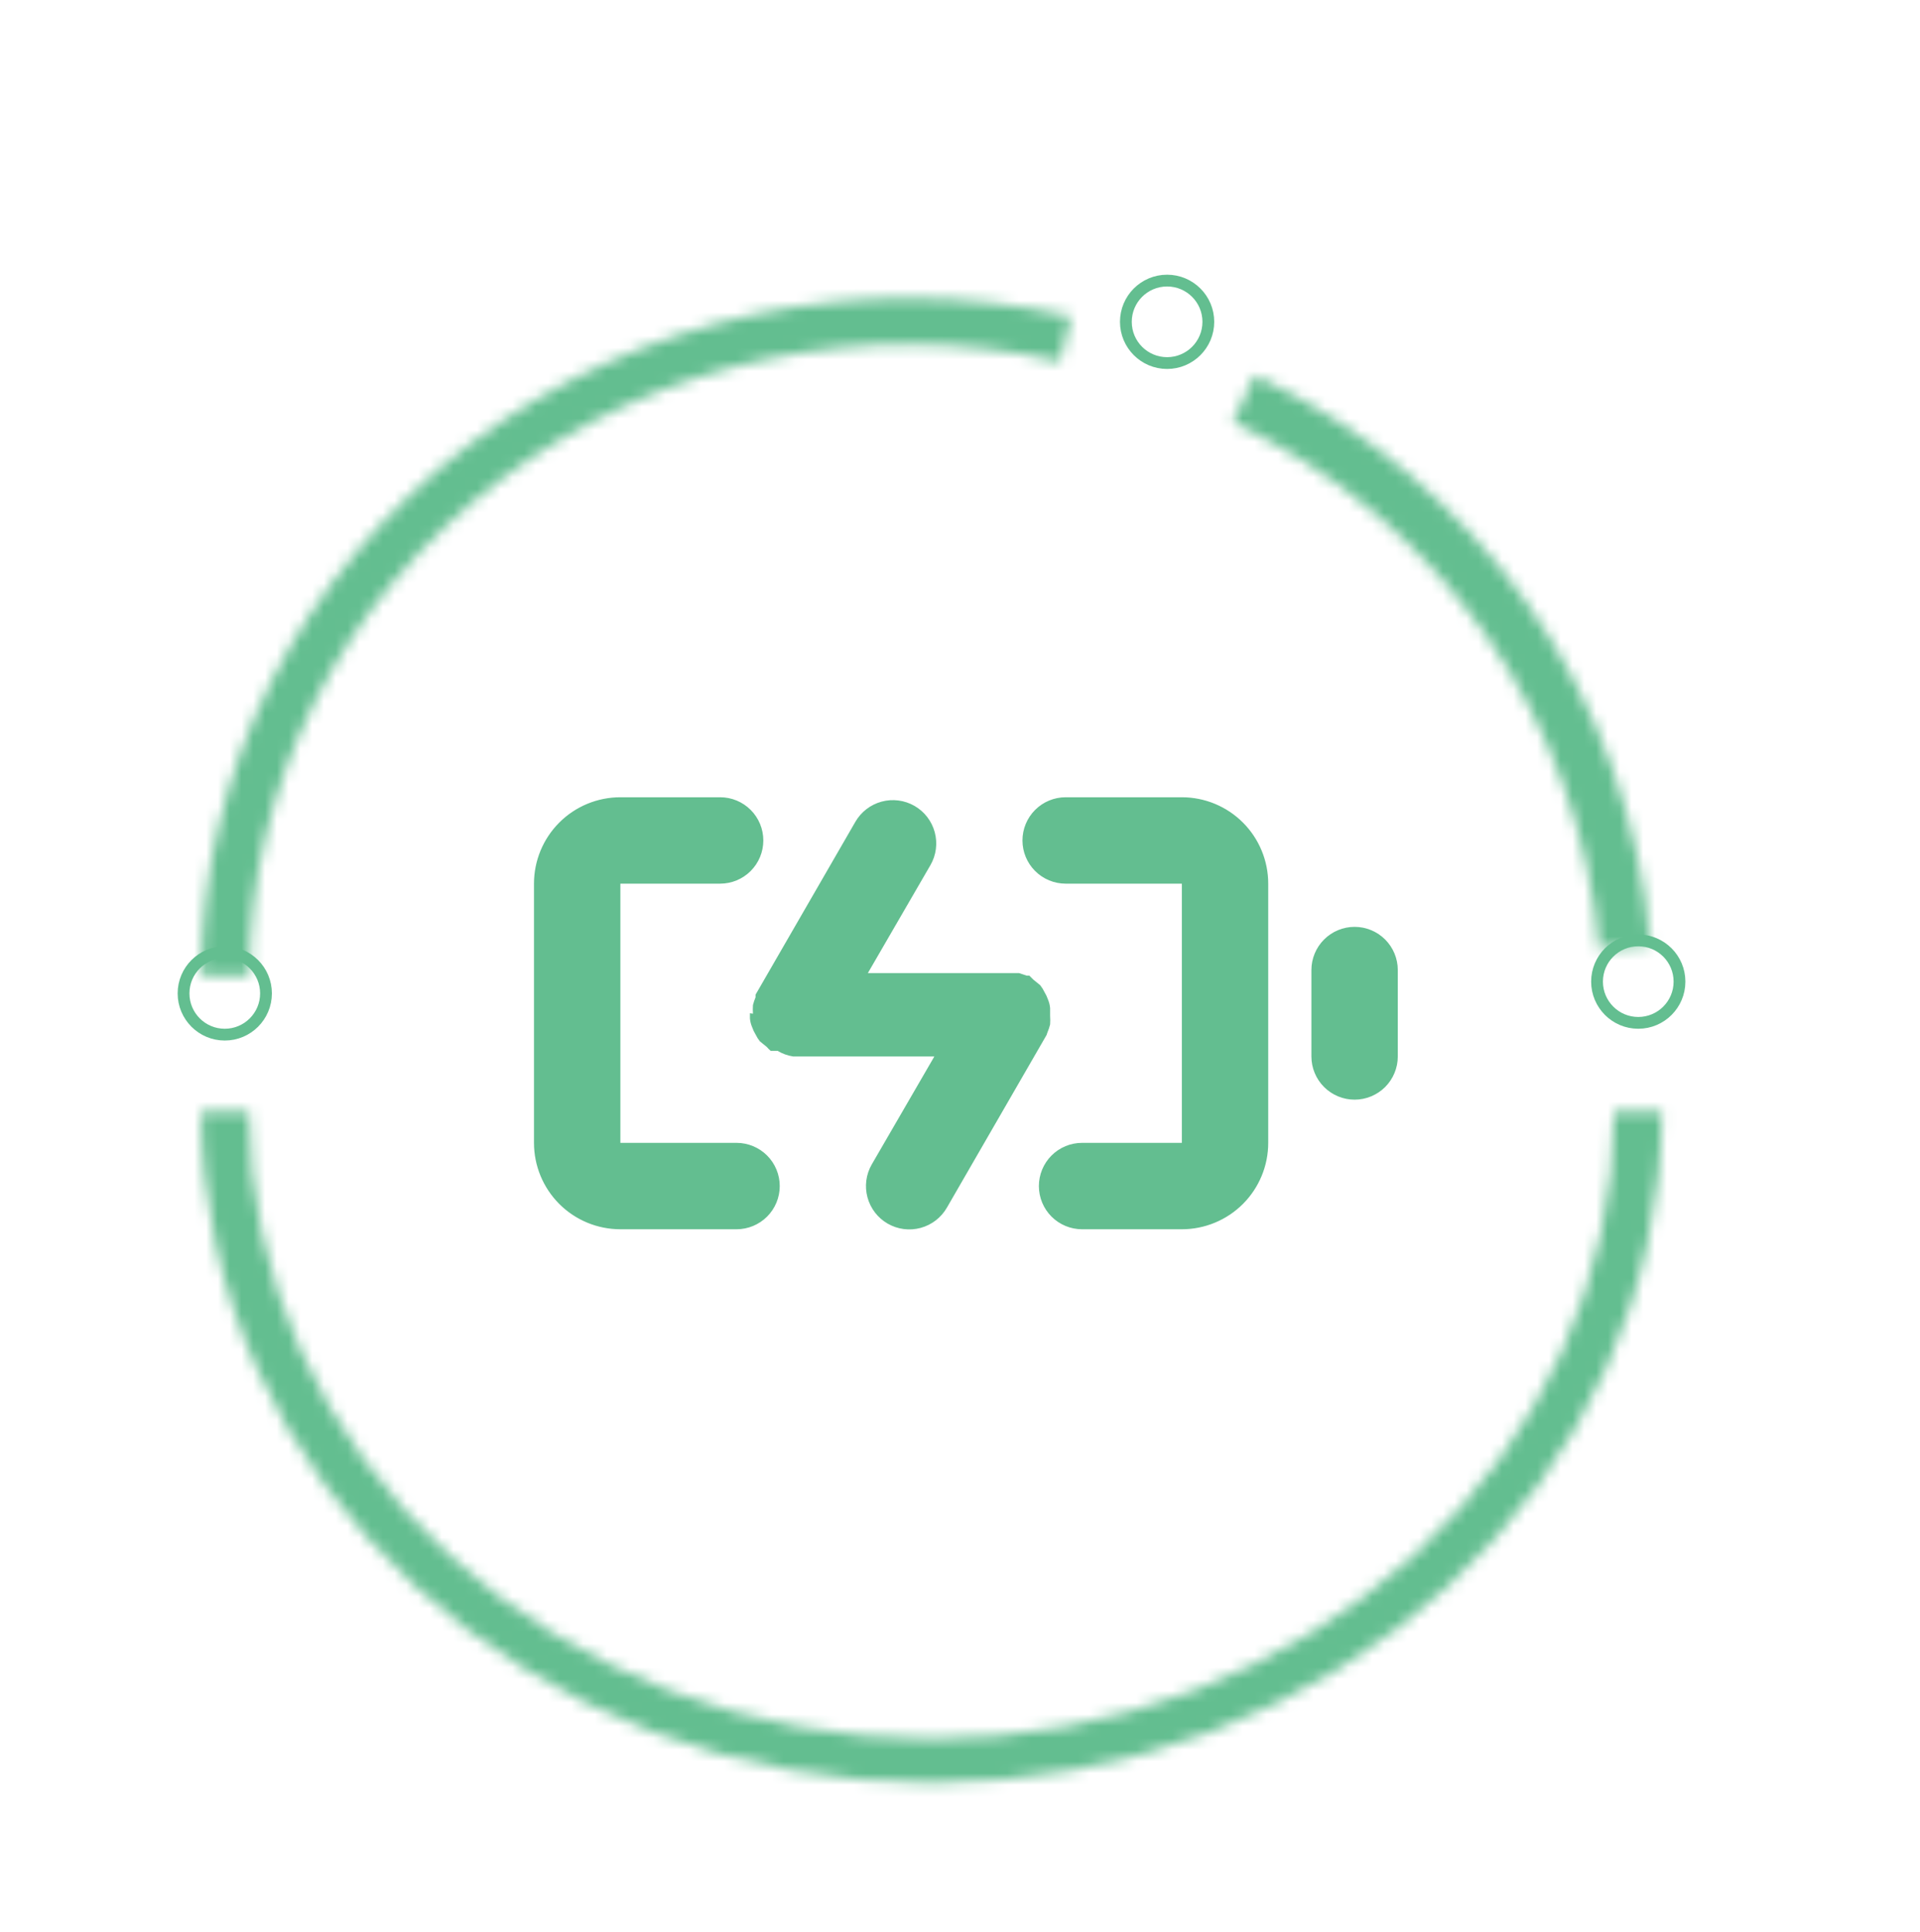 <svg width="163" height="164" viewBox="0 0 163 164" fill="none" xmlns="http://www.w3.org/2000/svg">
<g filter="url(#filter0_d_46_6)">
<mask id="path-1-inside-1_46_6" fill="white">
<path d="M141.082 90.315C141.082 97.8 139.478 105.213 136.363 112.128C133.247 119.044 128.68 125.327 122.923 130.62C117.165 135.913 110.331 140.112 102.808 142.976C95.286 145.841 87.224 147.315 79.082 147.315C70.94 147.315 62.878 145.841 55.356 142.976C47.834 140.112 40.999 135.913 35.241 130.62C29.484 125.327 24.917 119.044 21.802 112.128C18.686 105.213 17.082 97.8 17.082 90.315H21.142C21.142 97.31 22.641 104.237 25.553 110.7C28.464 117.162 32.732 123.035 38.112 127.981C43.493 132.927 49.88 136.851 56.909 139.528C63.939 142.205 71.473 143.582 79.082 143.582C86.691 143.582 94.225 142.205 101.255 139.528C108.284 136.851 114.671 132.927 120.052 127.981C125.432 123.035 129.7 117.162 132.611 110.7C135.523 104.237 137.022 97.31 137.022 90.315H141.082Z"/>
</mask>
<path d="M141.082 90.315C141.082 97.8 139.478 105.213 136.363 112.128C133.247 119.044 128.68 125.327 122.923 130.62C117.165 135.913 110.331 140.112 102.808 142.976C95.286 145.841 87.224 147.315 79.082 147.315C70.94 147.315 62.878 145.841 55.356 142.976C47.834 140.112 40.999 135.913 35.241 130.62C29.484 125.327 24.917 119.044 21.802 112.128C18.686 105.213 17.082 97.8 17.082 90.315H21.142C21.142 97.31 22.641 104.237 25.553 110.7C28.464 117.162 32.732 123.035 38.112 127.981C43.493 132.927 49.88 136.851 56.909 139.528C63.939 142.205 71.473 143.582 79.082 143.582C86.691 143.582 94.225 142.205 101.255 139.528C108.284 136.851 114.671 132.927 120.052 127.981C125.432 123.035 129.7 117.162 132.611 110.7C135.523 104.237 137.022 97.31 137.022 90.315H141.082Z" stroke="#63BE90" stroke-width="6" shape-rendering="crispEdges" mask="url(#path-1-inside-1_46_6)"/>
</g>
<g filter="url(#filter1_d_46_6)">
<mask id="path-2-inside-2_46_6" fill="white">
<path d="M17.082 78.815C17.082 70.136 19.132 61.569 23.079 53.757C27.027 45.944 32.768 39.09 39.873 33.708C46.978 28.325 55.262 24.553 64.105 22.676C72.948 20.799 82.119 20.864 90.931 22.868L89.988 26.678C81.776 24.811 73.229 24.75 64.989 26.499C56.748 28.249 49.028 31.763 42.407 36.779C35.786 41.795 30.435 48.183 26.757 55.463C23.079 62.743 21.168 70.727 21.168 78.815L17.082 78.815Z"/>
</mask>
<path d="M17.082 78.815C17.082 70.136 19.132 61.569 23.079 53.757C27.027 45.944 32.768 39.09 39.873 33.708C46.978 28.325 55.262 24.553 64.105 22.676C72.948 20.799 82.119 20.864 90.931 22.868L89.988 26.678C81.776 24.811 73.229 24.75 64.989 26.499C56.748 28.249 49.028 31.763 42.407 36.779C35.786 41.795 30.435 48.183 26.757 55.463C23.079 62.743 21.168 70.727 21.168 78.815L17.082 78.815Z" stroke="#63BE90" stroke-width="6" shape-rendering="crispEdges" mask="url(#path-2-inside-2_46_6)"/>
</g>
<g filter="url(#filter2_d_46_6)">
<mask id="path-3-inside-3_46_6" fill="white">
<path d="M106.528 27.866C115.882 32.218 123.911 38.975 129.807 47.457C135.702 55.938 139.257 65.846 140.114 76.185L135.754 76.584C134.96 67.013 131.669 57.841 126.212 49.989C120.754 42.137 113.322 35.883 104.662 31.854L106.528 27.866Z"/>
</mask>
<path d="M106.528 27.866C115.882 32.218 123.911 38.975 129.807 47.457C135.702 55.938 139.257 65.846 140.114 76.185L135.754 76.584C134.96 67.013 131.669 57.841 126.212 49.989C120.754 42.137 113.322 35.883 104.662 31.854L106.528 27.866Z" stroke="#63BE90" stroke-width="6" shape-rendering="crispEdges" mask="url(#path-3-inside-3_46_6)"/>
</g>
<circle cx="19.082" cy="84.315" r="3.5" stroke="#63BE90"/>
<circle cx="99.082" cy="27.315" r="3.5" stroke="#63BE90"/>
<circle cx="139.082" cy="83.315" r="3.5" stroke="#63BE90"/>
<path d="M62.53 97H52.667V75H61.137C62.109 75 63.042 74.614 63.729 73.926C64.417 73.239 64.803 72.306 64.803 71.333C64.803 70.361 64.417 69.428 63.729 68.741C63.042 68.053 62.109 67.667 61.137 67.667H52.667C50.722 67.667 48.856 68.439 47.481 69.815C46.106 71.19 45.333 73.055 45.333 75V97C45.333 98.945 46.106 100.81 47.481 102.186C48.856 103.561 50.722 104.333 52.667 104.333H62.53C63.502 104.333 64.435 103.947 65.123 103.259C65.81 102.572 66.197 101.639 66.197 100.667C66.197 99.694 65.81 98.762 65.123 98.074C64.435 97.386 63.502 97 62.53 97ZM88.93 87.613C89.02 87.399 89.093 87.179 89.15 86.953C89.167 86.709 89.167 86.464 89.15 86.22C89.15 86.22 89.15 86.22 89.15 86C89.15 85.78 89.15 85.707 89.15 85.56C89.128 85.307 89.066 85.06 88.967 84.827C88.891 84.609 88.793 84.4 88.673 84.203C88.573 83.995 88.45 83.798 88.307 83.617L87.72 83.14L87.39 82.81H87.17L86.51 82.59H85.777H73.677L78.993 73.423C79.48 72.577 79.61 71.573 79.355 70.631C79.101 69.689 78.483 68.886 77.637 68.4C76.79 67.914 75.786 67.784 74.844 68.038C73.902 68.293 73.1 68.911 72.613 69.757L64.143 84.423C64.143 84.423 64.143 84.423 64.143 84.643C64.054 84.858 63.98 85.078 63.923 85.303C63.906 85.548 63.906 85.793 63.923 86.037L63.667 86C63.667 86 63.667 86.293 63.667 86.44C63.688 86.693 63.75 86.94 63.85 87.173C63.925 87.391 64.024 87.6 64.143 87.797C64.244 88.005 64.367 88.202 64.51 88.383L65.097 88.86C65.197 88.979 65.308 89.09 65.427 89.19H65.683H66.013C66.418 89.433 66.867 89.594 67.333 89.667H79.323L74.007 98.833C73.52 99.68 73.39 100.684 73.645 101.626C73.899 102.568 74.517 103.371 75.363 103.857C76.209 104.343 77.214 104.473 78.156 104.219C79.098 103.964 79.9 103.346 80.387 102.5L88.857 87.833C88.857 87.833 88.893 87.687 88.93 87.613ZM115 78.667C114.027 78.667 113.095 79.053 112.407 79.741C111.72 80.428 111.333 81.361 111.333 82.333V89.667C111.333 90.639 111.72 91.572 112.407 92.26C113.095 92.947 114.027 93.333 115 93.333C115.972 93.333 116.905 92.947 117.593 92.26C118.28 91.572 118.667 90.639 118.667 89.667V82.333C118.667 81.361 118.28 80.428 117.593 79.741C116.905 79.053 115.972 78.667 115 78.667ZM100.333 67.667H90.47C89.498 67.667 88.565 68.053 87.877 68.741C87.19 69.428 86.803 70.361 86.803 71.333C86.803 72.306 87.19 73.239 87.877 73.926C88.565 74.614 89.498 75 90.47 75H100.333V97H91.863C90.891 97 89.958 97.386 89.27 98.074C88.583 98.762 88.197 99.694 88.197 100.667C88.197 101.639 88.583 102.572 89.27 103.259C89.958 103.947 90.891 104.333 91.863 104.333H100.333C102.278 104.333 104.143 103.561 105.519 102.186C106.894 100.81 107.667 98.945 107.667 97V75C107.667 73.055 106.894 71.19 105.519 69.815C104.143 68.439 102.278 67.667 100.333 67.667Z" fill="#63BE90"/>
<defs>
<filter id="filter0_d_46_6" x="13.082" y="90.315" width="132" height="65" filterUnits="userSpaceOnUse" color-interpolation-filters="sRGB">
<feFlood flood-opacity="0" result="BackgroundImageFix"/>
<feColorMatrix in="SourceAlpha" type="matrix" values="0 0 0 0 0 0 0 0 0 0 0 0 0 0 0 0 0 0 127 0" result="hardAlpha"/>
<feOffset dy="4"/>
<feGaussianBlur stdDeviation="2"/>
<feComposite in2="hardAlpha" operator="out"/>
<feColorMatrix type="matrix" values="0 0 0 0 0 0 0 0 0 0 0 0 0 0 0 0 0 0 0.25 0"/>
<feBlend mode="normal" in2="BackgroundImageFix" result="effect1_dropShadow_46_6"/>
<feBlend mode="normal" in="SourceGraphic" in2="effect1_dropShadow_46_6" result="shape"/>
</filter>
<filter id="filter1_d_46_6" x="13.082" y="21.315" width="81.849" height="65.5" filterUnits="userSpaceOnUse" color-interpolation-filters="sRGB">
<feFlood flood-opacity="0" result="BackgroundImageFix"/>
<feColorMatrix in="SourceAlpha" type="matrix" values="0 0 0 0 0 0 0 0 0 0 0 0 0 0 0 0 0 0 127 0" result="hardAlpha"/>
<feOffset dy="4"/>
<feGaussianBlur stdDeviation="2"/>
<feComposite in2="hardAlpha" operator="out"/>
<feColorMatrix type="matrix" values="0 0 0 0 0 0 0 0 0 0 0 0 0 0 0 0 0 0 0.25 0"/>
<feBlend mode="normal" in2="BackgroundImageFix" result="effect1_dropShadow_46_6"/>
<feBlend mode="normal" in="SourceGraphic" in2="effect1_dropShadow_46_6" result="shape"/>
</filter>
<filter id="filter2_d_46_6" x="100.662" y="27.866" width="43.453" height="56.718" filterUnits="userSpaceOnUse" color-interpolation-filters="sRGB">
<feFlood flood-opacity="0" result="BackgroundImageFix"/>
<feColorMatrix in="SourceAlpha" type="matrix" values="0 0 0 0 0 0 0 0 0 0 0 0 0 0 0 0 0 0 127 0" result="hardAlpha"/>
<feOffset dy="4"/>
<feGaussianBlur stdDeviation="2"/>
<feComposite in2="hardAlpha" operator="out"/>
<feColorMatrix type="matrix" values="0 0 0 0 0 0 0 0 0 0 0 0 0 0 0 0 0 0 0.25 0"/>
<feBlend mode="normal" in2="BackgroundImageFix" result="effect1_dropShadow_46_6"/>
<feBlend mode="normal" in="SourceGraphic" in2="effect1_dropShadow_46_6" result="shape"/>
</filter>
</defs>
</svg>
